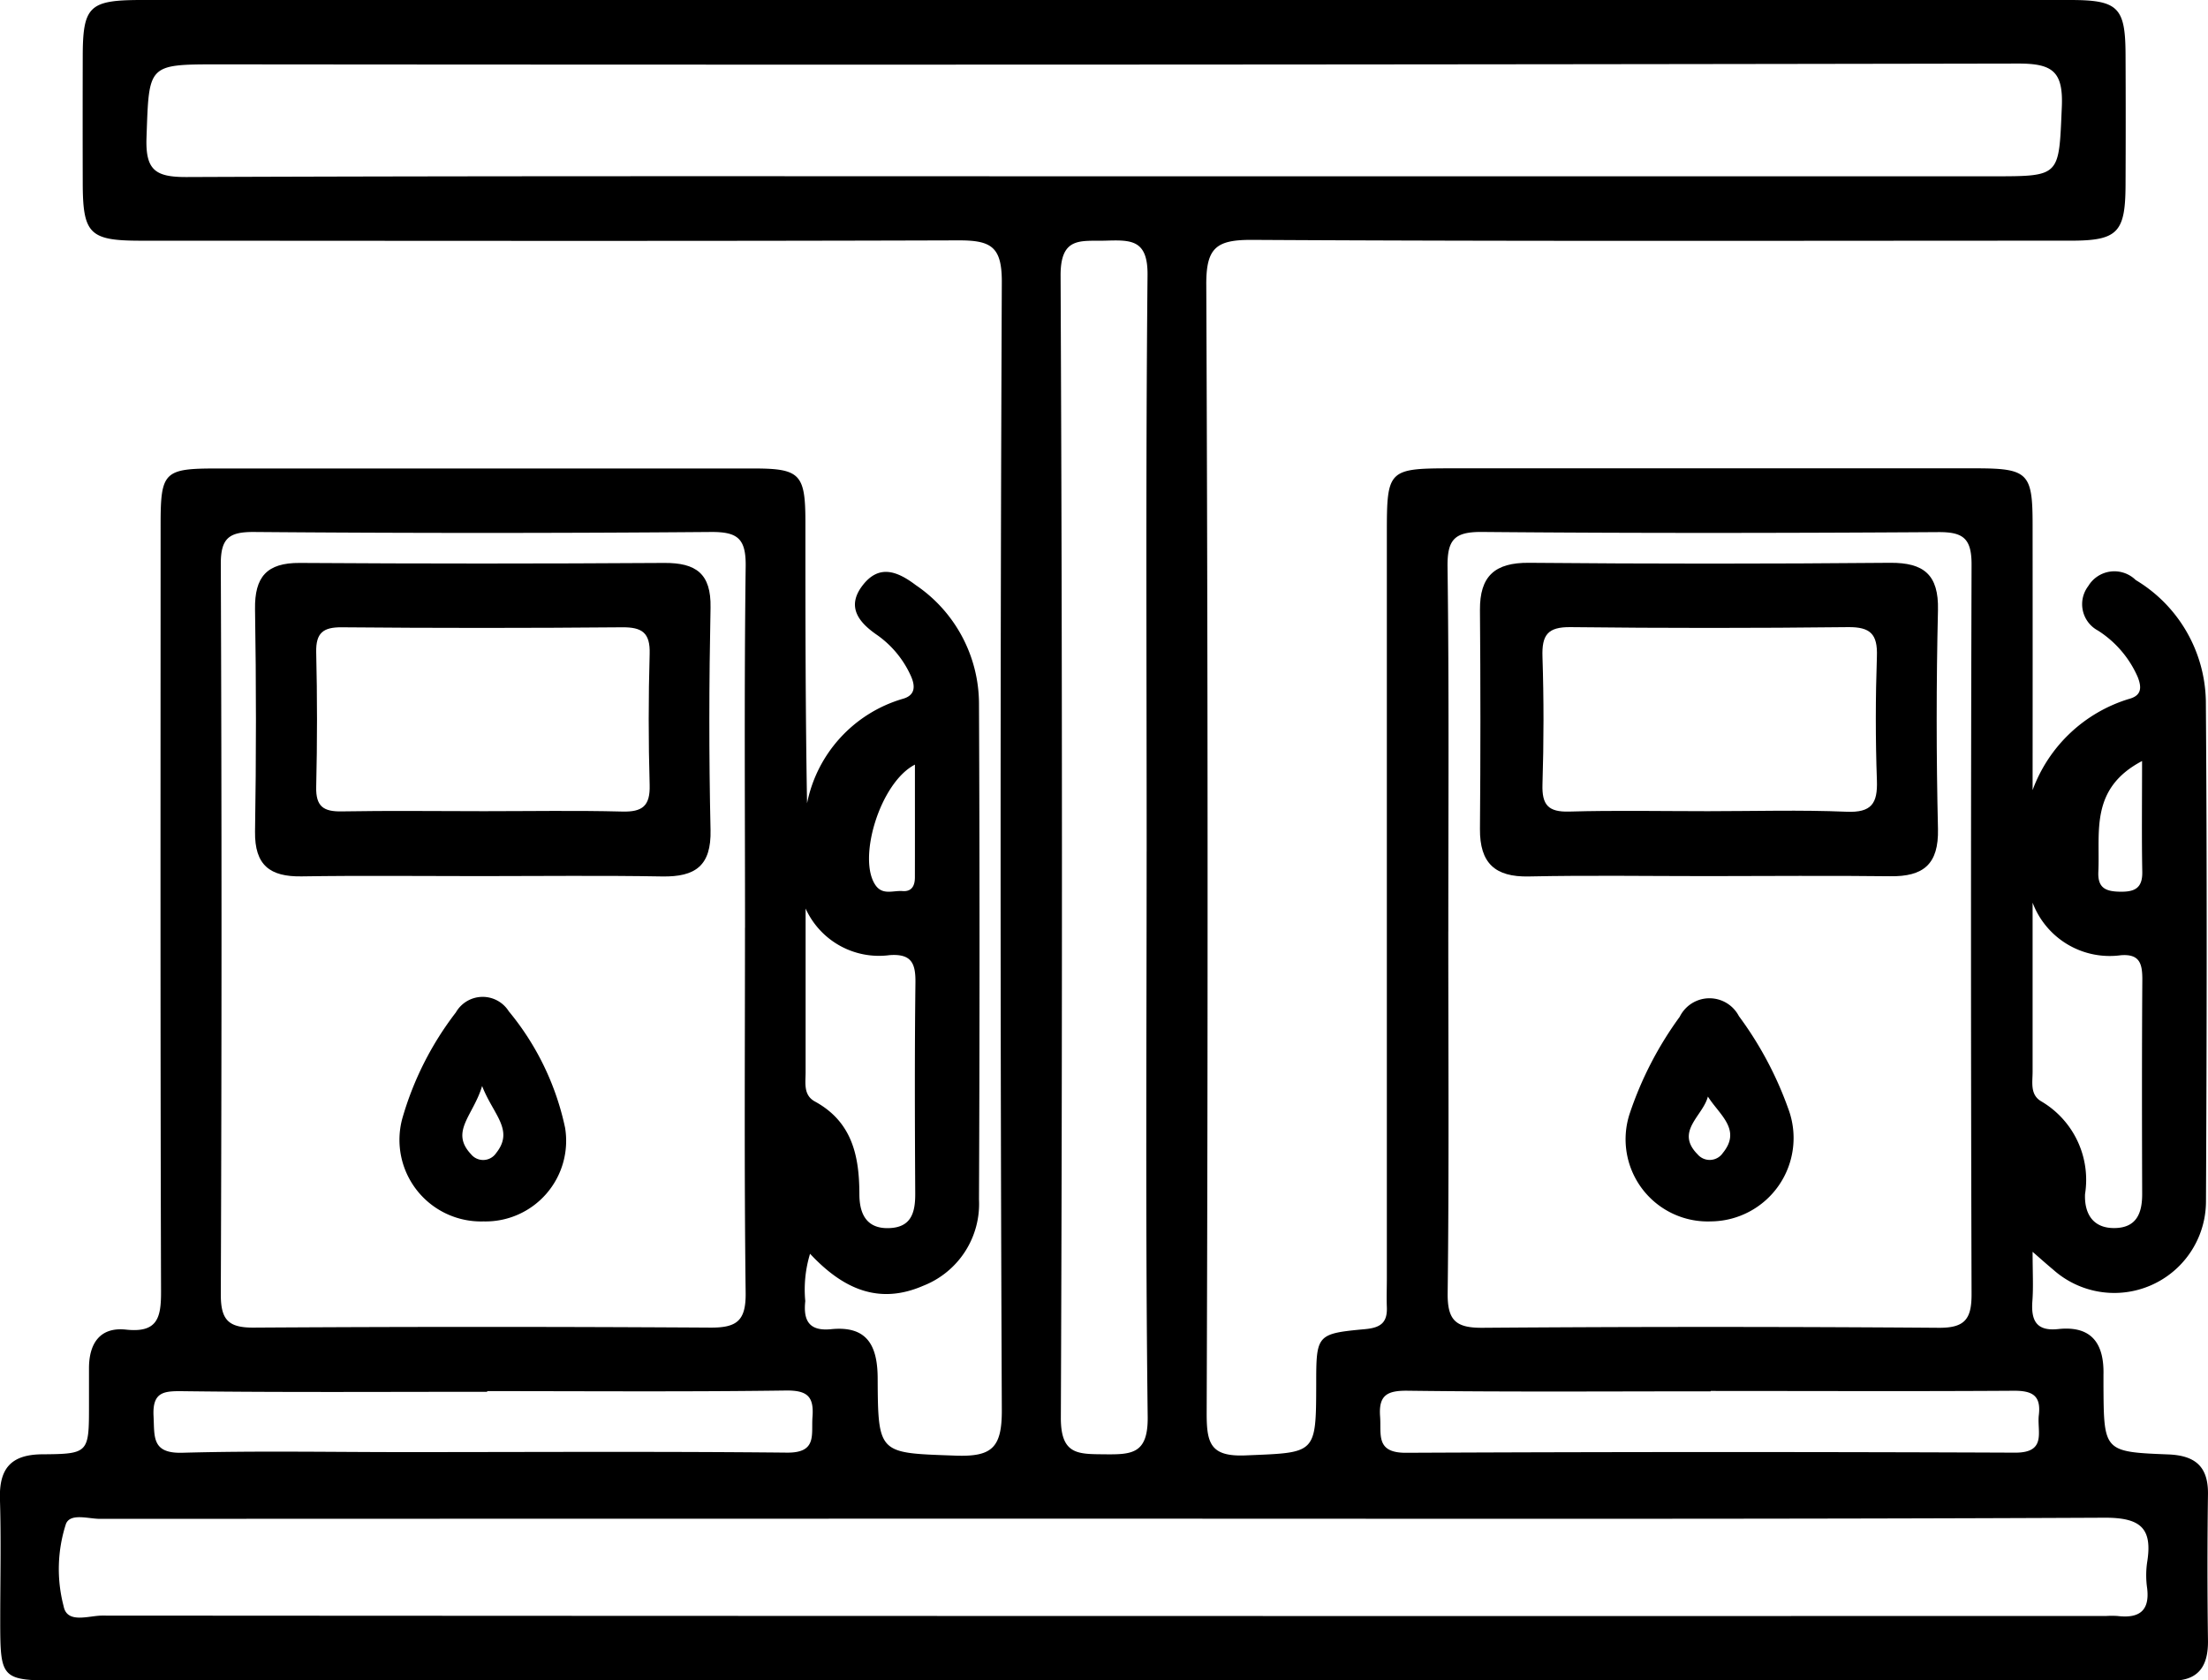 <svg xmlns="http://www.w3.org/2000/svg" viewBox="0 0 85.4 64.988">
  <title>Risorsa 13</title>
  <g>
    <path d="M78.616,30.557a5.755,5.755,0,0,1,3.72-3.524c.47-.123.524-.407.341-.861a4.056,4.056,0,0,0-1.535-1.787,1.155,1.155,0,0,1-.373-1.719,1.178,1.178,0,0,1,1.835-.234,5.573,5.573,0,0,1,2.713,4.689c.048,6.45.036,12.9.005,19.349A3.547,3.547,0,0,1,79.41,49.1c-.2-.166-.4-.343-.794-.688,0,.805.033,1.353-.008,1.9-.057.747.143,1.18,1,1.088,1.308-.14,1.779.579,1.749,1.776,0,.141,0,.282,0,.423.015,2.528.014,2.552,2.5,2.649,1.044.04,1.557.462,1.542,1.542q-.039,2.825,0,5.649c.016,1.055-.415,1.6-1.5,1.555-.282-.011-.565,0-.847,0H2.4c-2.374,0-2.389-.016-2.391-2.351,0-1.554.037-3.109-.011-4.661-.036-1.179.416-1.73,1.638-1.738,1.806-.013,1.806-.054,1.806-1.917q0-.706,0-1.412c0-.951.419-1.6,1.427-1.494,1.223.133,1.363-.454,1.36-1.474-.03-9.887-.019-19.774-.017-29.661,0-2.037.131-2.168,2.168-2.168q10.382,0,20.762,0c1.8,0,2.007.215,2.009,2.048,0,3.622,0,7.243.064,10.9a5.294,5.294,0,0,1,3.7-4.039c.481-.132.5-.479.312-.893a3.874,3.874,0,0,0-1.338-1.6c-.678-.474-1.151-1.068-.537-1.88.646-.853,1.363-.558,2.073-.022a5.561,5.561,0,0,1,2.44,4.549q.041,9.6,0,19.208a3.4,3.4,0,0,1-2.158,3.337c-1.713.744-3.1.129-4.376-1.238a4.735,4.735,0,0,0-.185,1.829c-.081.746.139,1.174,1,1.088,1.383-.139,1.792.621,1.8,1.882.013,2.977.044,2.9,3.007,3.008,1.4.05,1.8-.289,1.795-1.757q-.094-21.82,0-43.642c0-1.34-.4-1.6-1.651-1.6C26.55,9.33,16,9.311,5.458,9.309,3.452,9.309,3.2,9.053,3.2,7.031q-.006-2.4,0-4.8C3.2.232,3.437,0,5.489,0H49.556Q64.81,0,80.063,0c1.856,0,2.139.276,2.148,2.092q.012,2.542,0,5.085C82.2,9,81.9,9.308,80.082,9.308c-10.545,0-21.091.03-31.637-.031-1.4-.008-1.8.292-1.789,1.755q.093,21.821.015,43.642c0,1.156.155,1.668,1.506,1.612,2.72-.114,2.724-.025,2.731-2.743,0-1.927.01-1.966,1.9-2.141.6-.056.855-.259.832-.848-.015-.376,0-.753,0-1.129q0-14.407,0-28.813c0-2.461.047-2.5,2.562-2.5q10.1,0,20.2,0c2.031,0,2.212.176,2.214,2.148Q78.62,25.408,78.616,30.557Zm-49.8,5.325c0-4.661-.035-9.322.025-13.982.014-1.082-.318-1.335-1.357-1.326q-8.826.072-17.654,0c-.953-.006-1.294.221-1.29,1.241q.055,14.123,0,28.246c0,.987.294,1.29,1.278,1.283q8.826-.055,17.654,0c1.034.007,1.381-.269,1.368-1.346C28.782,45.3,28.814,40.59,28.814,35.882Zm27.2.145c0,4.657.032,9.315-.024,13.972-.013,1.066.31,1.36,1.355,1.352q8.82-.066,17.642,0c1.011.007,1.269-.343,1.266-1.306q-.043-14.109,0-28.218c0-1.009-.329-1.255-1.289-1.248-5.881.038-11.762.046-17.642-.006-1.061-.009-1.349.287-1.337,1.342C56.049,26.618,56.017,31.322,56.017,36.027ZM42.652,6.818h34.44c2.622,0,2.536,0,2.654-2.673.061-1.386-.358-1.69-1.7-1.687q-34.793.064-69.585.031c-2.769,0-2.693,0-2.794,2.821-.046,1.277.343,1.542,1.562,1.537C19.033,6.8,30.843,6.818,42.652,6.818ZM42.7,58.733q-19.416,0-38.833.007c-.452,0-1.143-.233-1.316.194a5.658,5.658,0,0,0-.09,3.185c.132.691.971.363,1.484.363q38.763.024,77.526.014a3.51,3.51,0,0,1,.423,0c.818.1,1.264-.176,1.151-1.082a3.5,3.5,0,0,1,0-.986c.219-1.333-.254-1.738-1.655-1.732C68.494,58.757,55.6,58.733,42.7,58.733Zm1.65-25.806c0-7.43-.038-14.86.034-22.289.014-1.385-.649-1.358-1.622-1.331-.951.027-1.748-.177-1.741,1.356q.1,22.077.01,44.156c-.006,1.453.665,1.414,1.691,1.425,1.06.011,1.685-.016,1.668-1.451C44.3,47.506,44.349,40.216,44.349,32.927ZM18.842,53.8v.026c-3.9,0-7.795.026-11.692-.022-.779-.01-1.263-.015-1.211.969.042.786-.082,1.445,1.114,1.411,2.863-.08,5.729-.025,8.594-.025,4.931,0,9.862-.03,14.793.02,1.175.011.933-.7.985-1.381.061-.791-.2-1.032-1.033-1.021C26.543,53.83,22.692,53.8,18.842,53.8Zm47.322-.007v.015c-3.906,0-7.812.028-11.717-.023-.806-.01-1.129.178-1.068,1,.051.682-.183,1.4.988,1.4q11.79-.054,23.581-.005c1.231,0,.834-.826.909-1.452.091-.754-.245-.948-.977-.942C73.975,53.812,70.069,53.794,66.164,53.794ZM31.159,35.136q0,3.163,0,6.328c0,.414-.095.887.359,1.135,1.44.786,1.718,2.1,1.721,3.581,0,.7.229,1.331,1.114,1.317s1.05-.586,1.046-1.335c-.015-2.72-.025-5.44.008-8.159.01-.747-.153-1.126-1-1.064A3.114,3.114,0,0,1,31.159,35.136Zm47.457-.227c0,2.51,0,4.525,0,6.54,0,.412-.106.891.338,1.146a3.519,3.519,0,0,1,1.69,3.587c-.029.717.275,1.315,1.128,1.312s1.084-.561,1.082-1.317c-.009-2.766-.013-5.532.006-8.3,0-.606-.1-.992-.833-.934A3.186,3.186,0,0,1,78.616,34.909Zm4.234-5.477c-2.033,1.068-1.619,2.756-1.691,4.278-.031.641.291.768.851.776s.86-.141.848-.77C82.833,32.368,82.85,31.02,82.85,29.432Zm-47.463.139c-1.356.695-2.241,3.668-1.515,4.676.275.381.683.186,1.034.214.367.03.48-.217.48-.532C35.389,32.5,35.387,31.073,35.387,29.571Z"/>
    <path d="M18.573,33.883c-2.3,0-4.607-.026-6.909.01-1.225.019-1.817-.432-1.8-1.731q.07-4.3,0-8.6c-.02-1.248.451-1.8,1.731-1.791q7.05.046,14.1,0c1.22-.007,1.813.408,1.787,1.725-.058,2.865-.065,5.734,0,8.6.033,1.389-.589,1.82-1.866,1.8C23.273,33.854,20.923,33.883,18.573,33.883Zm.141-2.511c1.784,0,3.568-.032,5.351.014.782.021,1.085-.215,1.062-1.028q-.073-2.533,0-5.069c.024-.821-.293-1.036-1.068-1.029q-5.423.048-10.844,0c-.717-.005-1,.216-.985.962q.062,2.6,0,5.21c-.019.76.284.962.992.948C15.052,31.348,16.883,31.371,18.714,31.372Z"/>
    <path d="M18.7,47.237a3.155,3.155,0,0,1-3.143-3.968,12.239,12.239,0,0,1,2.075-4.115,1.194,1.194,0,0,1,2.047-.043,10.467,10.467,0,0,1,2.178,4.509A3.118,3.118,0,0,1,18.7,47.237ZM18.647,42c-.34,1.143-1.253,1.761-.431,2.636a.605.605,0,0,0,.974-.043C19.9,43.7,19.075,43.109,18.647,42Z"/>
    <path d="M66.047,33.883c-2.3,0-4.611-.036-6.915.013-1.317.029-1.9-.524-1.891-1.835q.035-4.233,0-8.468c-.01-1.31.573-1.838,1.894-1.827q6.986.063,13.972,0c1.3-.009,1.88.458,1.849,1.825q-.1,4.232,0,8.467c.031,1.37-.565,1.849-1.853,1.83C70.752,33.858,68.4,33.883,66.047,33.883Zm.009-2.511c1.788,0,3.578-.054,5.363.021.964.041,1.207-.316,1.175-1.21-.057-1.6-.055-3.2,0-4.8.03-.857-.249-1.139-1.118-1.129q-5.363.061-10.726,0c-.9-.012-1.118.312-1.091,1.146.054,1.644.052,3.293,0,4.938-.024.793.224,1.072,1.034,1.049C62.48,31.336,64.269,31.372,66.056,31.372Z"/>
    <path d="M66.179,47.236a3.178,3.178,0,0,1-3.141-4.184,13.7,13.7,0,0,1,1.93-3.73,1.283,1.283,0,0,1,2.288-.025,13.792,13.792,0,0,1,1.911,3.585A3.224,3.224,0,0,1,66.179,47.236Zm-.122-4.828c-.193.755-1.278,1.345-.4,2.233a.615.615,0,0,0,.981-.055C67.369,43.686,66.5,43.112,66.057,42.408Z"/>
  </g>
</svg>
